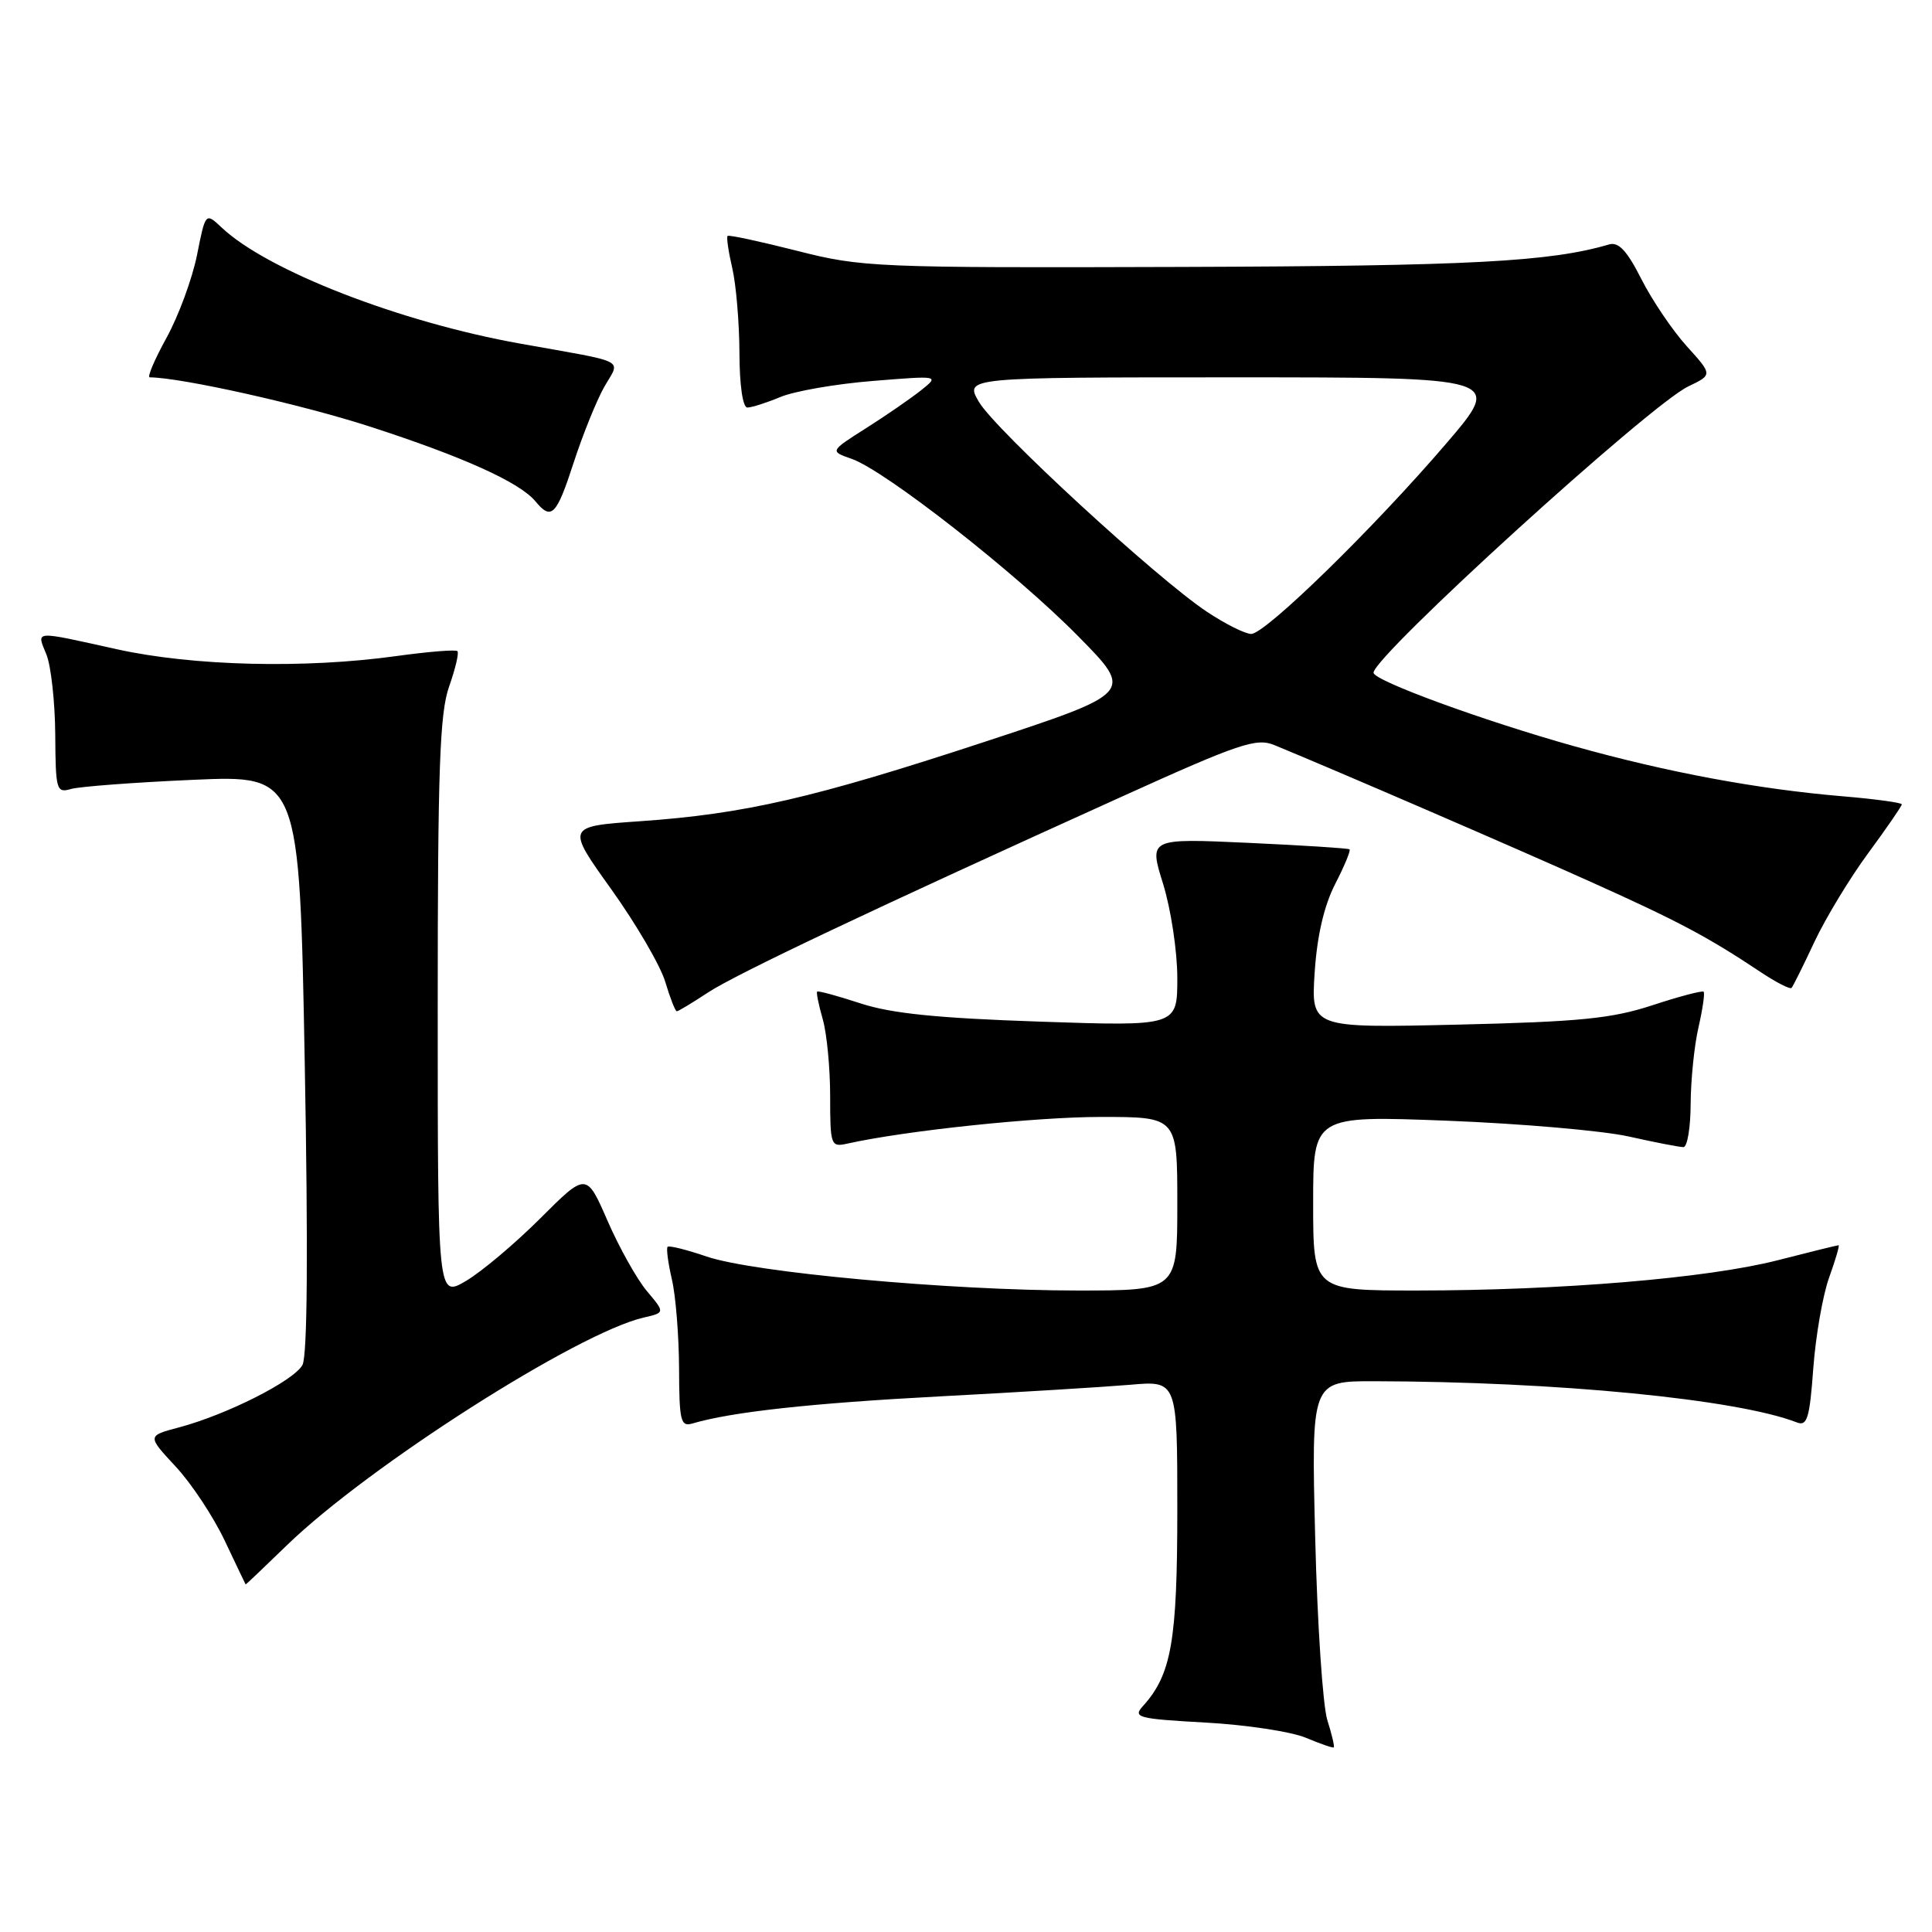 <?xml version="1.0" encoding="UTF-8" standalone="no"?>
<!DOCTYPE svg PUBLIC "-//W3C//DTD SVG 1.1//EN" "http://www.w3.org/Graphics/SVG/1.1/DTD/svg11.dtd" >
<svg xmlns="http://www.w3.org/2000/svg" xmlns:xlink="http://www.w3.org/1999/xlink" version="1.1" viewBox="0 0 256 256">
 <g >
 <path fill="currentColor"
d=" M 175.88 227.93 C 175.28 226.05 174.55 215.16 174.27 203.75 C 173.75 183.00 173.75 183.00 182.13 183.02 C 206.31 183.07 230.18 185.40 238.10 188.48 C 239.46 189.01 239.79 187.92 240.27 181.30 C 240.59 177.01 241.53 171.59 242.38 169.25 C 243.22 166.91 243.78 165.00 243.62 165.00 C 243.45 165.00 239.80 165.90 235.51 167.00 C 226.24 169.37 206.82 170.99 187.75 171.00 C 174.00 171.00 174.00 171.00 174.00 159.41 C 174.00 147.82 174.00 147.82 191.75 148.50 C 201.51 148.88 212.34 149.82 215.81 150.59 C 219.28 151.37 222.55 152.00 223.06 152.00 C 223.58 152.00 224.01 149.41 224.02 146.25 C 224.04 143.09 224.50 138.53 225.06 136.12 C 225.61 133.71 225.92 131.59 225.74 131.41 C 225.56 131.23 222.51 132.03 218.96 133.20 C 213.55 134.97 209.34 135.39 193.11 135.77 C 173.72 136.22 173.72 136.22 174.20 128.86 C 174.52 123.99 175.44 120.03 176.91 117.15 C 178.14 114.76 179.00 112.69 178.82 112.54 C 178.64 112.40 172.59 112.01 165.37 111.68 C 152.23 111.08 152.23 111.08 154.12 117.13 C 155.15 120.46 156.00 126.06 156.00 129.58 C 156.00 135.99 156.00 135.99 137.75 135.37 C 124.19 134.91 118.09 134.29 114.01 132.95 C 110.99 131.96 108.41 131.26 108.28 131.39 C 108.14 131.52 108.48 133.17 109.02 135.06 C 109.56 136.94 110.00 141.54 110.00 145.26 C 110.00 151.77 110.09 152.02 112.25 151.54 C 119.96 149.82 137.24 148.00 145.88 148.00 C 156.00 148.00 156.00 148.00 156.00 159.50 C 156.00 171.00 156.00 171.00 142.75 171.00 C 125.81 170.99 99.88 168.62 93.64 166.50 C 90.98 165.59 88.65 165.01 88.46 165.21 C 88.27 165.40 88.52 167.34 89.03 169.53 C 89.54 171.71 89.96 177.02 89.98 181.32 C 90.00 188.29 90.19 189.08 91.75 188.62 C 96.96 187.08 107.52 185.93 124.50 185.03 C 134.95 184.48 146.31 183.78 149.75 183.49 C 156.00 182.94 156.00 182.94 156.00 200.00 C 156.00 217.46 155.23 221.88 151.44 226.07 C 150.08 227.57 150.75 227.75 159.73 228.25 C 165.10 228.54 171.07 229.45 173.00 230.25 C 174.93 231.06 176.60 231.64 176.73 231.54 C 176.86 231.45 176.48 229.82 175.88 227.93 Z  M 38.05 204.72 C 48.87 194.25 76.53 176.60 85.31 174.58 C 88.12 173.93 88.12 173.93 85.72 171.08 C 84.40 169.51 82.05 165.32 80.51 161.78 C 77.70 155.34 77.70 155.34 71.60 161.43 C 68.25 164.78 63.81 168.51 61.75 169.73 C 58.00 171.93 58.00 171.93 58.00 133.59 C 58.00 101.95 58.26 94.50 59.51 90.97 C 60.34 88.61 60.84 86.50 60.61 86.28 C 60.38 86.05 56.75 86.35 52.53 86.93 C 40.40 88.62 25.55 88.26 15.45 86.02 C 4.24 83.54 4.85 83.50 6.16 86.75 C 6.76 88.26 7.29 93.02 7.32 97.32 C 7.37 104.73 7.47 105.11 9.43 104.54 C 10.57 104.22 17.84 103.67 25.59 103.33 C 39.68 102.71 39.68 102.71 40.38 140.84 C 40.84 165.81 40.73 179.63 40.08 180.86 C 38.95 182.96 30.02 187.47 23.67 189.15 C 19.50 190.26 19.50 190.26 23.28 194.33 C 25.36 196.56 28.28 200.98 29.78 204.15 C 31.28 207.31 32.52 209.92 32.55 209.95 C 32.58 209.98 35.05 207.63 38.05 204.72 Z  M 93.77 131.54 C 97.49 129.08 115.87 120.38 148.84 105.47 C 164.19 98.52 166.48 97.75 168.84 98.72 C 177.16 102.14 201.08 112.48 210.94 116.92 C 222.43 122.09 226.31 124.15 233.27 128.79 C 235.34 130.17 237.20 131.12 237.39 130.90 C 237.59 130.68 238.96 127.93 240.43 124.78 C 241.91 121.64 245.11 116.35 247.56 113.03 C 250.00 109.71 252.00 106.81 252.00 106.58 C 252.00 106.36 248.51 105.88 244.25 105.52 C 232.92 104.57 220.95 102.34 208.63 98.89 C 196.46 95.48 182.00 90.18 182.00 89.14 C 182.00 86.94 218.62 53.62 223.71 51.20 C 226.93 49.66 226.93 49.66 223.50 45.87 C 221.61 43.78 218.91 39.78 217.49 36.98 C 215.58 33.21 214.47 32.02 213.21 32.39 C 205.38 34.69 194.85 35.25 156.50 35.37 C 115.91 35.50 114.20 35.42 105.60 33.23 C 100.71 31.99 96.57 31.10 96.41 31.26 C 96.24 31.42 96.52 33.34 97.03 35.53 C 97.54 37.71 97.96 42.76 97.98 46.75 C 97.99 51.05 98.42 54.00 99.03 54.00 C 99.60 54.00 101.57 53.37 103.42 52.60 C 105.26 51.83 110.76 50.87 115.63 50.48 C 124.50 49.76 124.50 49.76 122.00 51.75 C 120.62 52.84 117.35 55.10 114.72 56.76 C 109.95 59.79 109.95 59.79 112.85 60.80 C 117.27 62.34 134.60 75.90 142.87 84.31 C 150.25 91.79 150.25 91.79 130.37 98.33 C 107.79 105.75 98.63 107.86 84.77 108.82 C 75.03 109.50 75.03 109.50 81.01 117.85 C 84.29 122.44 87.51 127.95 88.15 130.10 C 88.79 132.24 89.48 134.00 89.68 134.00 C 89.88 134.00 91.72 132.89 93.77 131.54 Z  M 76.03 61.25 C 77.24 57.54 79.06 53.04 80.07 51.26 C 82.22 47.50 83.42 48.12 68.98 45.54 C 53.00 42.69 35.40 35.85 29.37 30.15 C 27.23 28.14 27.23 28.14 26.10 33.82 C 25.47 36.94 23.66 41.86 22.07 44.75 C 20.48 47.64 19.47 50.00 19.84 50.00 C 24.03 50.03 39.90 53.57 49.00 56.52 C 61.36 60.52 68.84 63.90 70.94 66.42 C 73.07 69.00 73.73 68.34 76.03 61.25 Z  M 159.92 81.06 C 153.24 76.62 131.87 56.94 129.71 53.25 C 127.82 50.00 127.82 50.00 163.48 50.00 C 199.14 50.00 199.14 50.00 191.65 58.75 C 182.08 69.93 167.67 84.00 165.79 84.00 C 165.00 84.00 162.35 82.68 159.92 81.06 Z "/>
</g>
</svg>